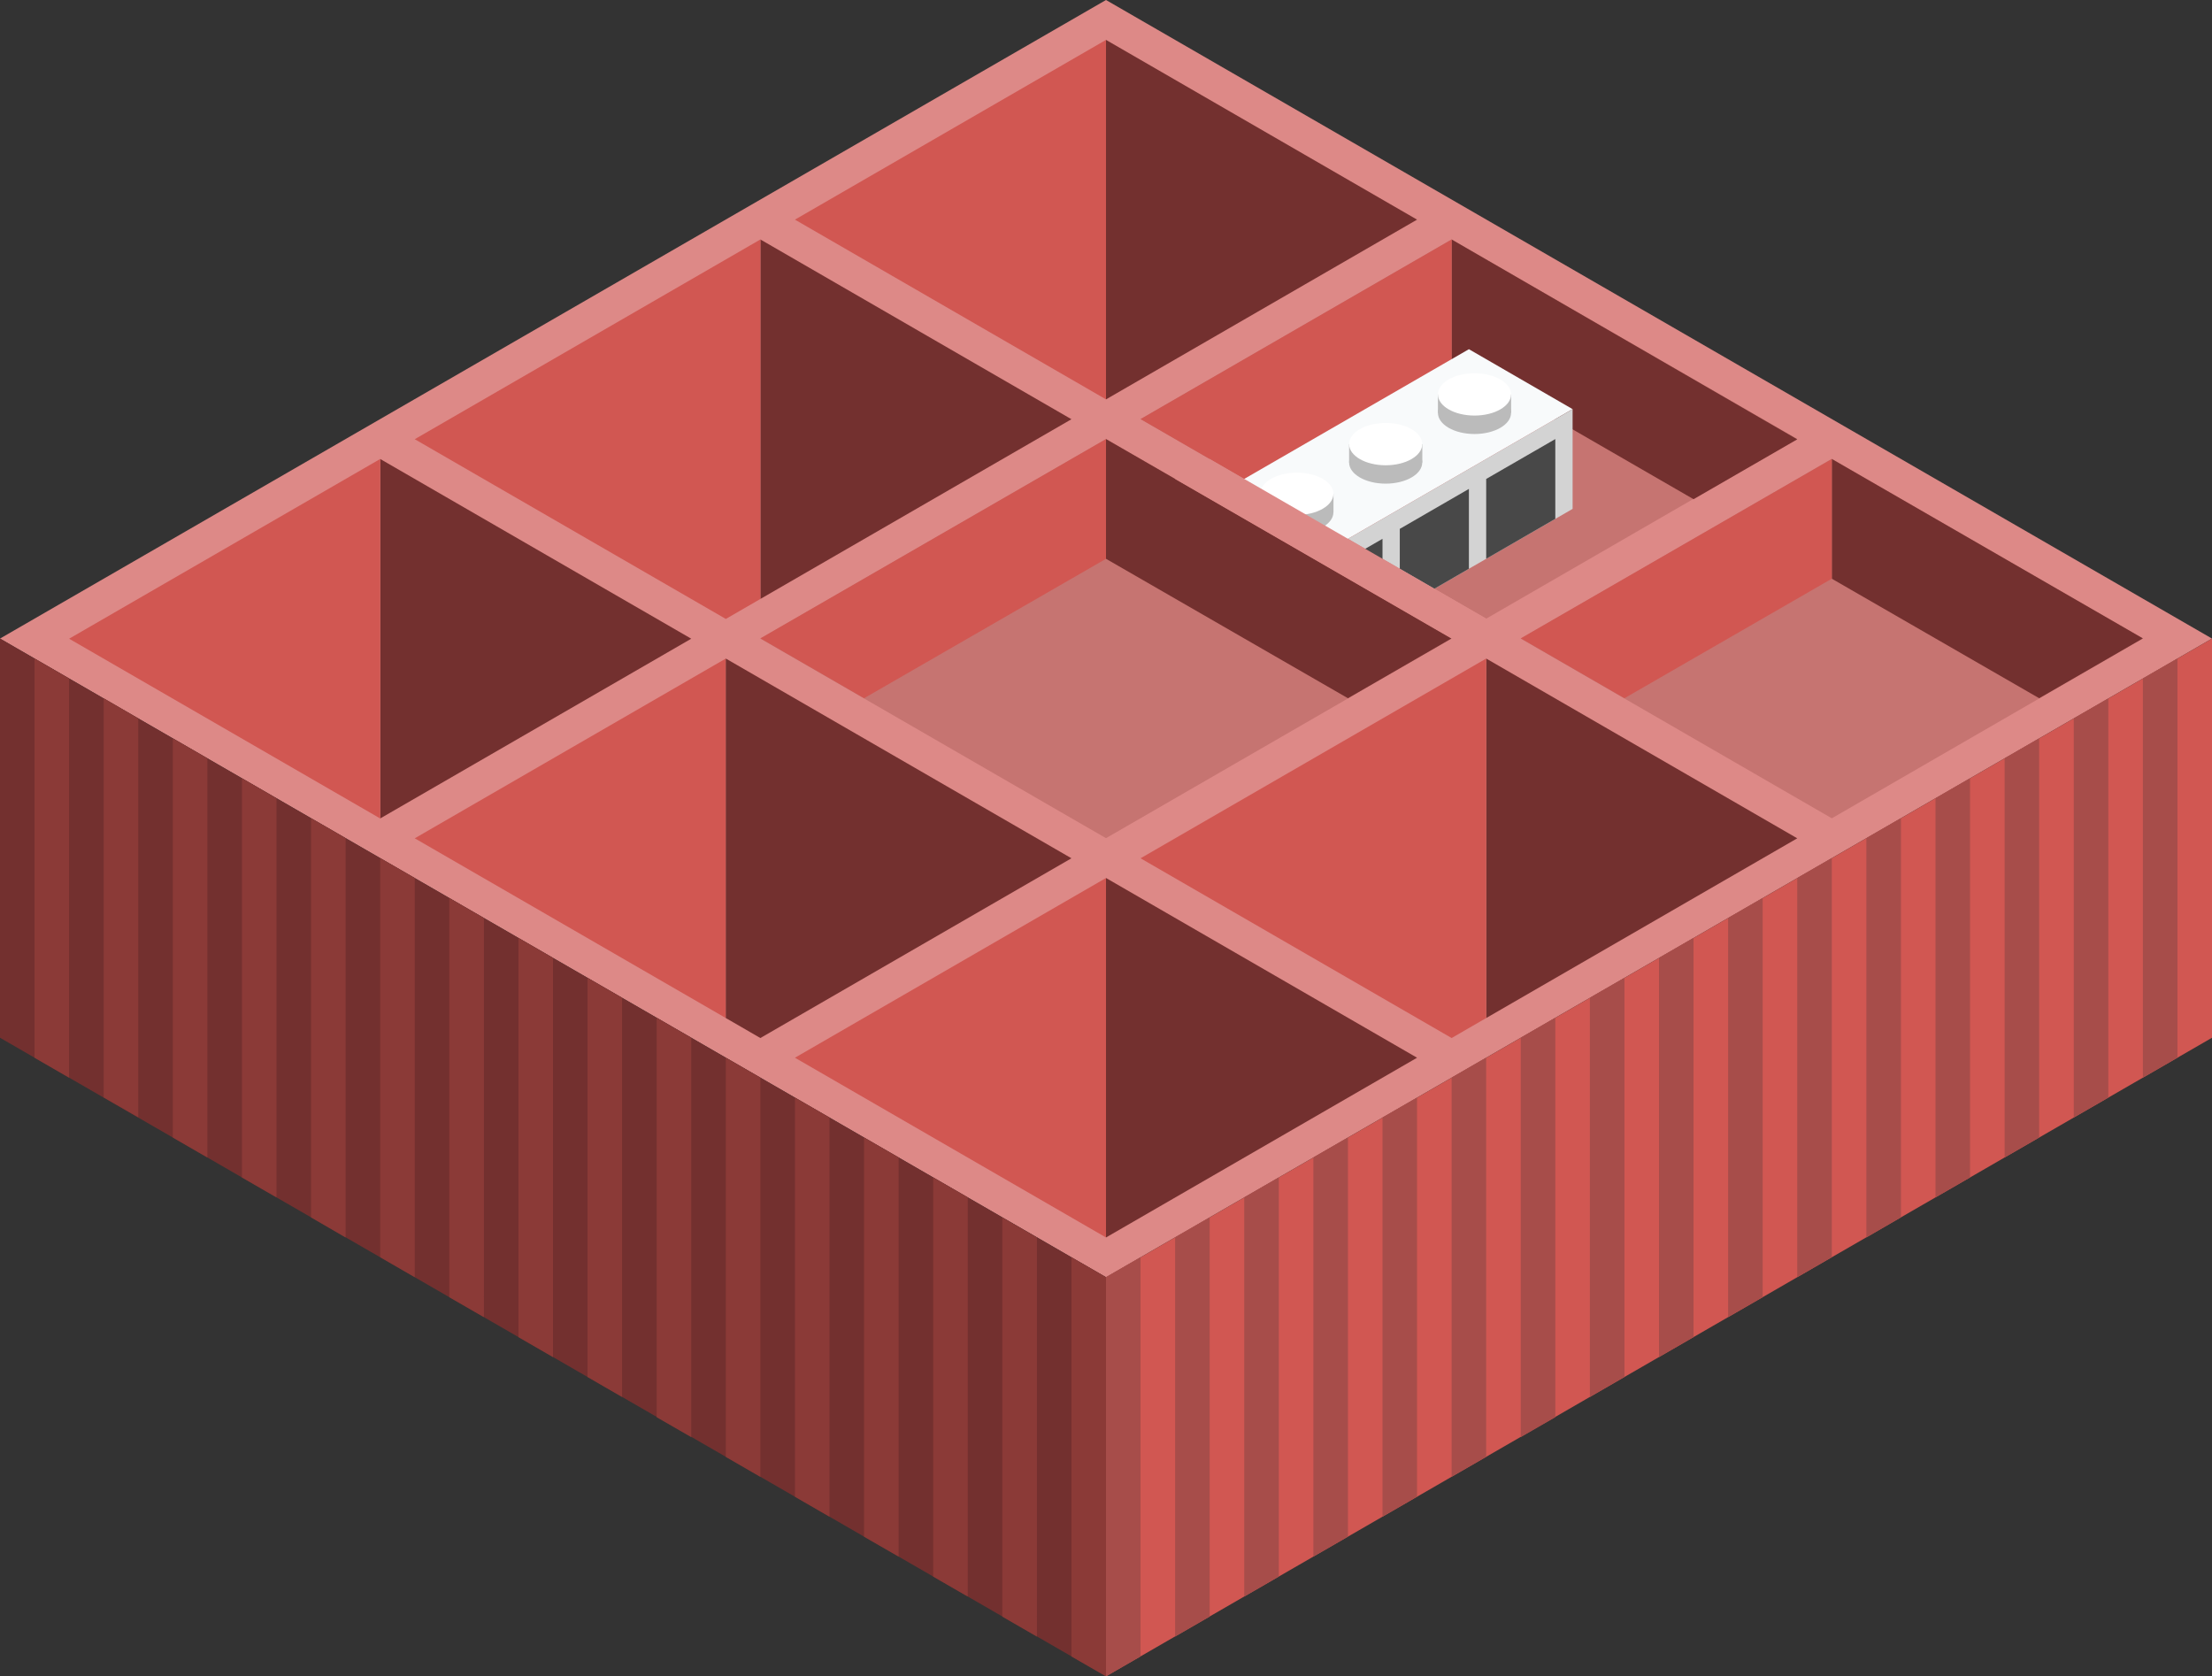 <svg id="Layer_1" data-name="Layer 1" xmlns="http://www.w3.org/2000/svg" viewBox="0 0 130 98.507">
  <rect x="0" y="0" width="130" height="98.507" fill="#333333" stroke="none"/>
  <defs>
    <style>
      .top-prim {
        fill: #dd8987;
      }

      .cls-1 {
        fill: #c67471;
      }

      .exterior-L-prim {
        fill: #73302f;
      }

      .exterior-R-prim {
        fill: #d15752;
      }

      .cls-2 {
        fill: #f8fafb;
      }

      .cls-3 {
        fill: #d3d3d3;
      }

      .cls-4 {
        fill: #484848;
      }

      .cls-5 {
        fill: #bbb;
      }

      .cls-6 {
        fill: #fff;
      }

      .exterior-R-dark {
        fill: #a74d4a;
      }

      .exterior-L-light {
        fill: #8b3a37;
      }
    </style>
  </defs>
  <title>Artboard 5</title>
  <g id="Group">
    <path id="Path" class="top-prim" d="M0,37.525,65,0l65,37.525L65,75.055Z"/>
    <path id="Path-2" class="cls-1" d="M89.375,37.525l18.281,10.562,18.281-10.562L107.656,26.963Z"/>
    <path id="Path-3" class="cls-1" d="M44.688,37.525,65,49.254,85.312,37.525,65,25.801Z"/>
    <path id="Path-4" class="cls-1" d="M67.031,24.627,87.344,36.355,105.625,25.793l-20.312-11.72Z"/>
    <path id="Path-5" class="exterior-L-prim" d="M107.656,26.971v7.036l12.188,7.024,6.094-3.518Z"/>
    <path id="Path-6" class="exterior-L-prim" d="M65,25.801v7.036l14.219,8.194,6.094-3.518Z"/>
    <path id="Path-7" class="exterior-L-prim" d="M85.312,14.072V21.125l14.219,8.21,6.094-3.518Z"/>
    <path id="Path-8" class="exterior-L-prim" d="M65,75.055V98.507L0,60.982V37.525Z"/>
    <path id="Path-9" class="exterior-R-prim" d="M130,37.525V60.982L65,98.507V75.055Z"/>
    <path id="Path-10" class="exterior-R-prim" d="M107.656,26.971v7.036l-12.187,7.024L89.375,37.513Z"/>
    <path id="Path-11" class="exterior-R-prim" d="M65,25.801v7.036l-14.219,8.194-6.094-3.518Z"/>
    <path id="Path-12" class="exterior-R-prim" d="M85.312,14.072V21.125L73.125,28.145l-6.094-3.518Z"/>
    <path id="Path-13" class="exterior-L-prim" d="M65,51.594v21.125L83.281,62.156Z"/>
    <path id="Path-14" class="exterior-L-prim" d="M22.344,26.971v21.125L40.625,37.533Z"/>
    <path id="Path-15" class="exterior-L-prim" d="M65,2.344v21.125L83.281,12.907Z"/>
    <path id="Path-16" class="exterior-L-prim" d="M87.344,38.699v21.125L105.625,49.262Z"/>
    <path id="Path-17" class="exterior-L-prim" d="M44.688,14.072v21.125L62.969,24.635Z"/>
    <path id="Path-18" class="exterior-R-prim" d="M42.656,38.699v21.125L24.375,49.262Z"/>
    <path id="Path-19" class="exterior-R-prim" d="M65,51.594v21.125L46.719,62.156Z"/>
    <path id="Path-20" class="exterior-R-prim" d="M22.344,26.971v21.125L4.062,37.533Z"/>
    <path id="Path-21" class="exterior-R-prim" d="M65,2.344v21.125L46.719,12.907Z"/>
    <path id="Path-22" class="exterior-R-prim" d="M87.344,38.699v21.125l-2.031,1.174L67.031,50.436Z"/>
    <path id="Path-23" class="exterior-R-prim" d="M44.688,14.072v21.125l-2.031,1.174L24.375,25.809Z"/>
    <path id="Path-24" class="exterior-L-prim" d="M42.656,38.699v21.125l2.031,1.174L62.969,50.436Z"/>
    <g id="Group-2">
      <path id="Path-25" class="cls-2" d="M72.109,28.73l6.094,3.518,14.219-8.206L86.328,20.52Z"/>
      <path id="Path-26" class="cls-3" d="M92.422,24.042v5.862l-8.125,4.692-5.078-2.933Z"/>
      <path id="Path-27" class="cls-4" d="M79.219,32.837,81.25,31.663v2.344Z"/>
      <path id="Path-28" class="cls-4" d="M82.266,33.422V31.078L86.328,28.73v4.692l-2.031,1.174Z"/>
      <path id="Path-29" class="cls-4" d="M87.344,28.145l4.062-2.344v4.688l-4.062,2.348Z"/>
      <g id="Group-3">
        <ellipse id="Ellipse" class="cls-5" cx="76.217" cy="30.099" rx="2.149" ry="1.243"/>
        <rect id="Rectangle" class="cls-5" x="74.067" y="29.018" width="4.302" height="1.081"/>
        <ellipse id="Ellipse-2" class="cls-6" cx="76.217" cy="29.018" rx="2.149" ry="1.243"/>
      </g>
      <g id="Group-4">
        <ellipse id="Ellipse-3" class="cls-5" cx="81.437" cy="27.178" rx="2.149" ry="1.243"/>
        <rect id="Rectangle-2" class="cls-5" x="79.288" y="26.098" width="4.302" height="1.081"/>
        <ellipse id="Ellipse-4" class="cls-6" cx="81.437" cy="26.098" rx="2.149" ry="1.243"/>
      </g>
      <g id="Group-5">
        <ellipse id="Ellipse-5" class="cls-5" cx="86.657" cy="24.261" rx="2.149" ry="1.243"/>
        <rect id="Rectangle-3" class="cls-5" x="84.508" y="23.177" width="4.302" height="1.081"/>
        <ellipse id="Ellipse-6" class="cls-6" cx="86.657" cy="23.177" rx="2.149" ry="1.243"/>
      </g>
    </g>
    <path id="Path-30" class="top-prim" d="M69.062,28.145l2.031-1.174L88.359,36.94l-2.031,1.174Z"/>
    <path id="Path-31" class="exterior-R-dark" d="M65,75.055l2.031-1.174V97.338L65,98.507Z"/>
    <path id="Path-32" class="exterior-L-light" d="M65,75.055l-2.031-1.174V97.338L65,98.507Z"/>
    <path id="Path-33" class="exterior-L-light" d="M56.875,70.362l-2.031-1.17V92.645l2.031,1.174Z"/>
    <path id="Path-34" class="exterior-L-light" d="M48.75,65.67,46.719,64.5V87.953L48.75,89.127Z"/>
    <path id="Path-35" class="exterior-L-light" d="M40.625,60.982l-2.031-1.174V83.281l2.031,1.17Z"/>
    <path id="Path-36" class="exterior-L-light" d="M20.312,49.254,18.281,48.08V71.537l2.031,1.182Z"/>
    <path id="Path-37" class="exterior-L-light" d="M32.5,56.29l-2.031-1.174V78.573L32.5,79.747Z"/>
    <path id="Path-38" class="exterior-L-light" d="M12.188,44.562l-2.031-1.17V66.844l2.031,1.174Z"/>
    <path id="Path-39" class="exterior-R-dark" d="M73.125,70.362l2.031-1.17V92.645L73.125,93.819Z"/>
    <path id="Path-40" class="exterior-R-dark" d="M81.25,65.67l2.031-1.17V87.953L81.25,89.127Z"/>
    <path id="Path-41" class="exterior-R-dark" d="M89.375,60.982l2.031-1.174V83.281l-2.031,1.17Z"/>
    <path id="Path-42" class="exterior-R-dark" d="M97.5,56.29l2.031-1.174V78.573L97.5,79.747Z"/>
    <path id="Path-43" class="exterior-R-dark" d="M105.625,51.594l2.031-1.17V73.877l-2.031,1.174Z"/>
    <path id="Path-44" class="exterior-R-dark" d="M113.75,46.91l2.031-1.174V69.192l-2.031,1.17Z"/>
    <path id="Path-45" class="exterior-R-dark" d="M121.875,42.218l2.031-1.174V64.5l-2.031,1.17Z"/>
    <path id="Path-46" class="exterior-R-dark" d="M69.062,72.719l2.031-1.174V94.998l-2.031,1.174Z"/>
    <path id="Path-47" class="exterior-L-light" d="M60.938,72.719l-2.031-1.174V94.998l2.031,1.174Z"/>
    <path id="Path-48" class="exterior-L-light" d="M52.812,68.018l-2.031-1.174V90.301l2.031,1.17Z"/>
    <path id="Path-49" class="exterior-L-light" d="M44.688,63.326l-2.031-1.17V85.613l2.031,1.174Z"/>
    <path id="Path-50" class="exterior-L-light" d="M24.375,51.594l-2.031-1.17V73.877l2.031,1.174Z"/>
    <path id="Path-51" class="exterior-L-light" d="M36.562,58.634l-2.031-1.17V80.917l2.031,1.174Z"/>
    <path id="Path-52" class="exterior-L-light" d="M16.25,46.91l-2.031-1.174V69.192l2.031,1.17Z"/>
    <path id="Path-53" class="exterior-L-light" d="M28.438,53.946l-2.031-1.174V76.229l2.031,1.17Z"/>
    <path id="Path-54" class="exterior-L-light" d="M8.125,42.218,6.094,41.031V64.488l2.031,1.17Z"/>
    <path id="Path-55" class="exterior-L-light" d="M4.062,39.873l-2.031-1.174V62.156L4.062,63.33Z"/>
    <path id="Path-56" class="exterior-R-dark" d="M77.188,68.018l2.031-1.174V90.301l-2.031,1.17Z"/>
    <path id="Path-57" class="exterior-R-dark" d="M85.312,63.326l2.031-1.174V85.609l-2.031,1.174Z"/>
    <path id="Path-58" class="exterior-R-dark" d="M93.438,58.634l2.031-1.17V80.917l-2.031,1.174Z"/>
    <path id="Path-59" class="exterior-R-dark" d="M101.562,53.946l2.031-1.174V76.229l-2.031,1.17Z"/>
    <path id="Path-60" class="exterior-R-dark" d="M109.688,49.254l2.031-1.174V71.537l-2.031,1.182Z"/>
    <path id="Path-61" class="exterior-R-dark" d="M117.812,44.562l2.031-1.17V66.844l-2.031,1.174Z"/>
    <path id="Path-62" class="exterior-R-dark" d="M125.938,39.873l2.031-1.174V62.156L125.938,63.33Z"/>
  </g>
</svg>
